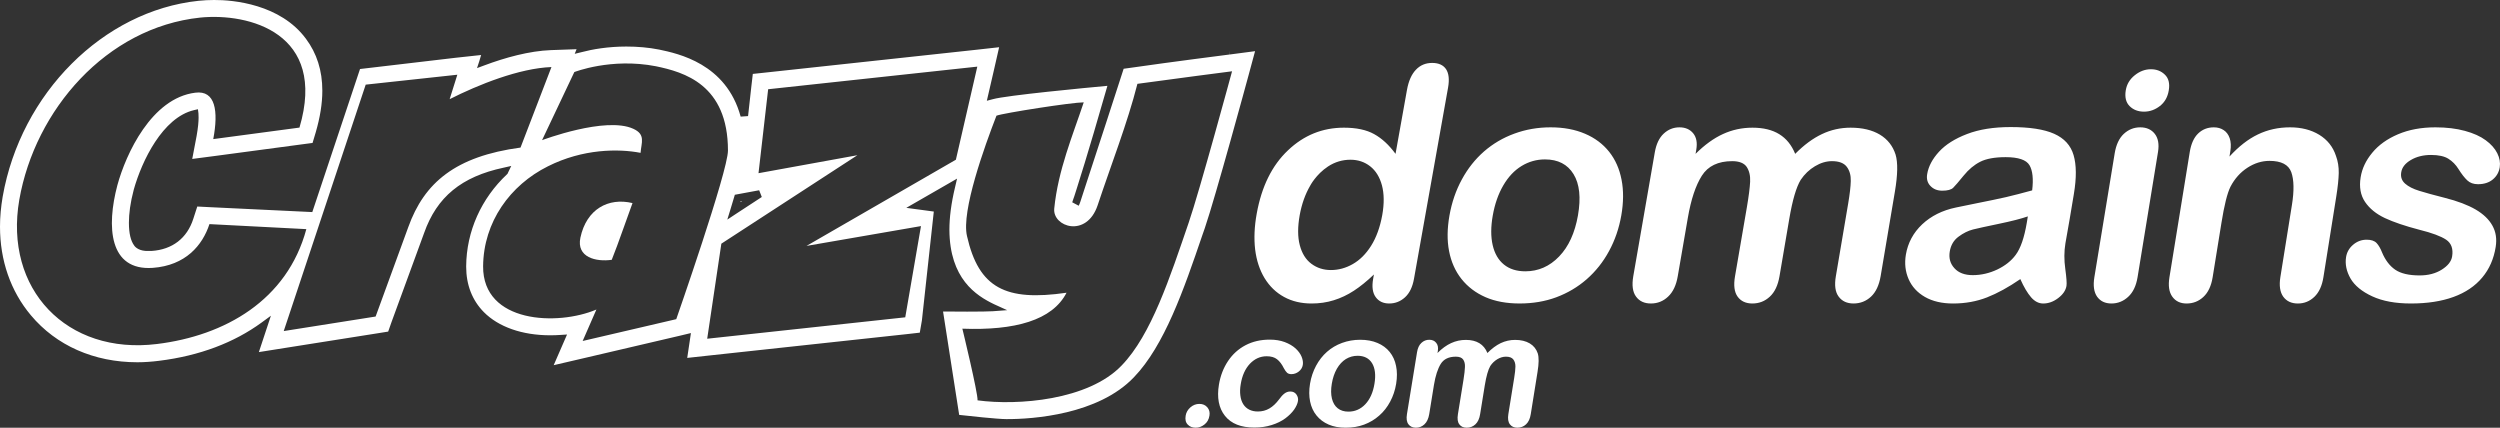 <svg version="1.1" id="Layer_1" xmlns="http://www.w3.org/2000/svg" xmlns:xlink="http://www.w3.org/1999/xlink" x="0px" y="0px"
	 width="387.438px" height="66.284px" viewBox="0 0 387.438 66.284" enable-background="new 0 0 387.438 66.284"
	 xml:space="preserve">
<rect x="0" y="0" width="387.438" height="66.284" fill="#333333" stroke="none"/>
<g>
	<defs>
		<rect id="SVGID_1_" y="0" width="387.438" height="66.284"/>
	</defs>
	<clipPath id="SVGID_2_">
		<use xlink:href="#SVGID_1_"  overflow="visible"/>
	</clipPath>
	<path clip-path="url(#SVGID_2_)" fill="#FFFFFF" d="M89.949,36.822c-0.656,3.072,2.436,3.79,4.856,3.442
		c0.9-2.192,2.867-7.908,3.217-8.792C94.271,30.573,90.892,32.415,89.949,36.822"/>
	<polygon clip-path="url(#SVGID_2_)" fill="#FFFFFF" points="114.781,31.186 114.741,31.33 115.028,31.146 	"/>
	<path clip-path="url(#SVGID_2_)" fill="#FFFFFF" d="M190.613,8.442l-0.082-0.573l0.061,0.573c-0.061,0-9.752,1.253-14.691,1.969
		l-1.763,0.245c-0.695,2.151-4.506,13.911-6.147,18.871c-0.204,0.656-0.389,1.23-0.552,1.702c-0.104,0.286-0.144,0.429-0.266,0.655
		l-1.005-0.534l0.165-0.491l0.165-0.471c0.102-0.307,0.224-0.698,0.366-1.148c1.497-4.65,3.997-13.256,4.755-15.939
		c-3.341,0.306-15.613,1.473-17.743,2.067l-0.943,0.247l1.086-4.692l0.82-3.605l-3.669,0.408l-32.413,3.505l-2.092,0.224
		l-0.243,2.09l-0.492,4.446l-1.149,0.083c-2.232-8.238-9.731-9.774-12.622-10.389C100.5,7.358,98.8,7.213,97.06,7.213
		c-2.848,0-5.288,0.432-6.905,0.863l-1.088,0.265l0.287-0.716l-3.975,0.141c-3.34,0.126-7.067,1.148-10.347,2.378l-1.105,0.411
		l0.369-1.127l0.264-0.903l-3.974,0.431l-14.792,1.74l-7.396,22.17l-15.819-0.757l-2.007-0.103l-0.616,1.906
		c-0.963,3.014-3.257,4.773-6.473,4.979H23.01c-1.394,0.062-2.049-0.575-2.212-0.838c-0.534-0.72-0.82-1.866-0.82-3.527
		c0-1.372,0.205-3.092,0.759-5.162c1.249-4.427,4.466-11.145,9.322-12.295l0.614-0.141l0.083,0.635
		c0.02,0.184,0.02,0.409,0.02,0.676c0,0.633-0.081,1.556-0.306,2.827l-0.678,3.565l3.606-0.471l13.339-1.783l1.701-0.225
		l0.491-1.638c0.675-2.317,1.024-4.467,1.024-6.455c0-3.135-0.86-5.798-2.54-8.052C43.438,0.637,36.144-0.02,33.173,0
		c-0.82,0-1.618,0.043-2.417,0.126C16.022,1.682,3.218,14.448,0.412,30.49C0.144,32.069,0,33.605,0,35.122
		c0,5.243,1.641,9.997,4.796,13.748c3.913,4.67,9.752,7.272,16.494,7.272c1.084,0,2.232-0.083,3.359-0.226
		c6.291-0.777,11.639-2.827,15.88-5.92l1.455-1.066l-1.866,5.636l4.262-0.676l14.241-2.254l1.538-0.247l0.51-1.455l5.061-13.831
		c1.967-5.573,5.778-8.727,12.335-10.121l1.168-0.265l-0.513,1.065l-0.06,0.142l-0.081,0.082c-3.976,3.729-6.293,8.812-6.333,14.262
		v0.06c0,2.829,0.942,5.226,2.745,7.048c2.255,2.274,5.901,3.586,10.285,3.586c0.555,0,1.107-0.02,1.642-0.059l0.961-0.062
		l-2.07,4.753l5.103-1.188l14.465-3.382l1.7-0.408l-0.573,3.851l3.382-0.369l30.691-3.32l1.968-0.224l0.329-1.905l1.843-16.863
		l-4.263-0.574l7.869-4.529l-0.308,1.313c-0.615,2.56-0.88,4.752-0.88,6.617c0.04,7.582,4.118,10.184,6.924,11.535l2.03,0.923
		l-2.235,0.164c-0.491,0.04-2.192,0.062-3.975,0.062c-1.434,0-2.888-0.021-3.728-0.021l2.498,16.023
		c1.436,0.163,5.963,0.654,7.317,0.654c4.097,0.021,14.259-0.695,19.771-6.493c4.713-4.898,7.723-13.564,10.595-22.006l0.387-1.106
		c1.659-4.856,6.557-22.867,6.762-23.625l1.024-3.791L190.613,8.442z M113.778,30.53l0.103-0.347l3.77-0.698l0.409,1.045
		l-4.015,2.623l-1.332,0.881l0.472-1.536C113.389,31.822,113.594,31.166,113.778,30.53 M24.322,53.313
		C10.369,55.037,0.574,44.832,2.993,30.942C5.432,17.048,16.474,4.263,31.021,2.726c7.541-0.757,19.731,2.377,15.389,17.048
		l-13.36,1.783c0.818-4.343,0.348-7.601-2.788-7.192c-6.779,0.84-10.755,9.506-12.068,14.322c-1.72,6.474-1.287,13.297,5.473,12.826
		c5.102-0.369,7.722-3.504,8.79-6.781l15.017,0.778C44.504,46.553,34.833,52.024,24.322,53.313 M63.271,35.203l-5.06,13.852
		l-14.24,2.252l12.704-38.19l14.2-1.537l-1.191,3.789c4.447-2.252,10.799-4.793,15.777-4.978l-4.794,12.479
		C70.626,24.221,65.751,28.278,63.271,35.203 M104.803,49.463l-14.506,3.381c0,0,1.374-3.138,2.131-4.877
		c-5.982,2.562-17.621,2.151-17.558-6.699c0.06-6.885,4.199-12.581,10.037-15.491c5.451-2.746,10.983-2.746,14.364-2.09
		c0.123-1.599,0.82-2.847-1.127-3.729c-4.282-1.967-14.138,1.762-14.138,1.762l5-10.552c0,0,5.698-2.254,12.643-0.901
		c4.324,0.901,11.167,2.807,11.167,13.073C112.816,26.535,104.803,49.463,104.803,49.463 M148.138,24.752l-23.152,13.359
		l14.856-2.572l2.887-0.5l-0.111,0.646l-2.327,13.492l-30.693,3.318l2.192-14.73l21.083-13.709l-15.324,2.786l1.494-13.011
		l32.414-3.503L148.138,24.752z M184.219,34.505c-2.909,8.483-5.799,17.397-10.388,22.131c-5.162,5.408-16.144,6.246-22.334,5.408
		c0.082-1.066-2.354-11.107-2.354-11.107c8.133,0.309,13.953-1.289,16.145-5.572c-9.446,1.372-13.606-0.717-15.429-8.79
		c-0.901-3.853,2.725-13.891,4.568-18.646c1.067-0.409,11.701-2.068,13.525-2.068c-1.721,5.163-3.976,10.509-4.57,16.452
		c-0.286,2.848,4.998,4.612,6.722-0.491c2.067-6.229,4.628-12.766,6.167-18.831c4.998-0.696,14.668-1.945,14.668-1.945
		S185.899,29.63,184.219,34.505"/>
	<path clip-path="url(#SVGID_2_)" fill="#FFFFFF" d="M185.876,62.594c-0.519,0-0.979,0.175-1.396,0.538
		c-0.407,0.359-0.652,0.788-0.732,1.284c-0.099,0.592,0,1.055,0.319,1.378c0.308,0.332,0.719,0.489,1.229,0.489
		c0.491,0,0.94-0.157,1.363-0.495c0.424-0.332,0.681-0.78,0.775-1.372c0.087-0.507-0.023-0.934-0.326-1.29
		C186.797,62.767,186.393,62.594,185.876,62.594 M200.775,53.994c-0.438-0.397-0.999-0.724-1.677-0.982
		c-0.685-0.253-1.447-0.377-2.321-0.377c-1.394,0-2.641,0.284-3.753,0.865c-1.1,0.579-2.003,1.395-2.708,2.448
		c-0.706,1.056-1.182,2.275-1.411,3.649c-0.338,2.031-0.025,3.646,0.938,4.855c0.962,1.208,2.476,1.809,4.549,1.809
		c0.977,0,1.87-0.131,2.692-0.394c0.824-0.255,1.522-0.603,2.114-1.036c0.573-0.431,1.025-0.883,1.363-1.357
		c0.322-0.474,0.529-0.92,0.592-1.334c0.06-0.353-0.024-0.69-0.238-1c-0.221-0.313-0.538-0.467-0.946-0.467
		c-0.348,0-0.65,0.11-0.926,0.324c-0.271,0.207-0.537,0.508-0.808,0.885c-0.476,0.636-0.973,1.11-1.512,1.421
		c-0.527,0.312-1.127,0.469-1.798,0.469c-0.499,0-0.945-0.098-1.326-0.289c-0.381-0.192-0.695-0.474-0.926-0.845
		c-0.236-0.378-0.388-0.827-0.449-1.353c-0.069-0.528-0.054-1.111,0.059-1.743c0.216-1.343,0.697-2.397,1.426-3.174
		c0.738-0.769,1.603-1.157,2.588-1.157c0.69,0,1.227,0.156,1.618,0.47c0.397,0.305,0.749,0.775,1.054,1.394
		c0.177,0.32,0.34,0.552,0.502,0.699c0.167,0.14,0.383,0.209,0.661,0.209c0.418,0,0.811-0.139,1.158-0.414
		c0.345-0.28,0.547-0.618,0.614-1.023c0.061-0.386,0-0.809-0.188-1.267C201.528,54.826,201.209,54.392,200.775,53.994
		 M215.369,54.545c-0.489-0.604-1.123-1.076-1.896-1.398c-0.769-0.326-1.662-0.492-2.676-0.492c-0.998,0-1.929,0.166-2.814,0.488
		c-0.88,0.322-1.659,0.785-2.335,1.38c-0.678,0.6-1.24,1.316-1.691,2.159c-0.451,0.845-0.77,1.773-0.937,2.788
		c-0.165,1.009-0.155,1.927,0.013,2.759c0.173,0.832,0.499,1.556,0.994,2.161c0.496,0.612,1.119,1.081,1.876,1.404
		c0.758,0.332,1.638,0.489,2.658,0.489c1.022,0,1.972-0.156,2.839-0.479c0.873-0.327,1.656-0.789,2.338-1.396
		c0.696-0.601,1.259-1.33,1.708-2.174c0.452-0.843,0.761-1.763,0.923-2.764c0.164-1.005,0.16-1.93-0.016-2.76
		C216.191,55.873,215.86,55.154,215.369,54.545 M213.008,59.47c-0.223,1.356-0.696,2.412-1.418,3.175
		c-0.729,0.771-1.606,1.148-2.622,1.148c-0.664,0-1.221-0.173-1.659-0.521c-0.438-0.346-0.735-0.854-0.895-1.502
		c-0.159-0.659-0.165-1.425-0.019-2.301c0.145-0.882,0.406-1.654,0.784-2.321c0.378-0.656,0.848-1.163,1.399-1.506
		c0.554-0.335,1.157-0.504,1.808-0.504c1.017,0,1.767,0.378,2.242,1.136C213.101,57.043,213.233,58.107,213.008,59.47
		 M237.076,53.22c-0.601-0.359-1.36-0.545-2.273-0.545c-0.786,0-1.53,0.172-2.231,0.501c-0.692,0.336-1.389,0.845-2.058,1.531
		c-0.28-0.681-0.696-1.188-1.248-1.522c-0.555-0.338-1.251-0.51-2.096-0.51c-0.812,0-1.563,0.168-2.284,0.497
		c-0.716,0.327-1.417,0.836-2.113,1.535l0.057-0.317c0.085-0.545,0-0.966-0.264-1.27c-0.249-0.31-0.6-0.466-1.067-0.466
		c-0.473,0-0.878,0.166-1.222,0.492c-0.351,0.322-0.567,0.804-0.671,1.436l-1.562,9.594c-0.116,0.691-0.038,1.219,0.229,1.575
		c0.266,0.355,0.656,0.532,1.16,0.532c0.515,0,0.956-0.177,1.331-0.532c0.377-0.356,0.615-0.884,0.731-1.575l0.734-4.53
		c0.234-1.414,0.584-2.49,1.05-3.247c0.468-0.751,1.245-1.124,2.344-1.124c0.547,0,0.926,0.146,1.137,0.449
		c0.202,0.294,0.295,0.675,0.272,1.142c-0.015,0.469-0.086,1.121-0.224,1.971l-0.863,5.34c-0.117,0.708-0.05,1.234,0.214,1.583
		c0.254,0.354,0.636,0.524,1.145,0.524c0.521,0,0.972-0.171,1.35-0.524c0.373-0.349,0.623-0.875,0.731-1.583l0.721-4.457
		c0.235-1.43,0.521-2.431,0.852-2.999c0.295-0.445,0.657-0.787,1.096-1.055c0.447-0.263,0.885-0.391,1.327-0.391
		c0.545,0,0.932,0.141,1.153,0.438c0.219,0.295,0.324,0.655,0.32,1.094c-0.007,0.437-0.069,1.009-0.186,1.73l-0.91,5.639
		c-0.111,0.691-0.033,1.219,0.233,1.575c0.263,0.355,0.653,0.532,1.158,0.532c0.525,0,0.974-0.171,1.353-0.524
		c0.375-0.349,0.62-0.875,0.73-1.583l1.049-6.544c0.215-1.304,0.226-2.256,0.033-2.867C238.092,54.101,237.681,53.583,237.076,53.22
		"/>
	<path clip-path="url(#SVGID_2_)" fill="#FFFFFF" d="M221.951,9.752c-1.019,0-1.858,0.353-2.523,1.06
		c-0.676,0.705-1.134,1.742-1.382,3.122l-1.773,9.909c-1.006-1.379-2.112-2.395-3.314-3.059c-1.198-0.668-2.762-0.997-4.687-0.997
		c-3.323,0-6.22,1.174-8.679,3.522c-2.472,2.337-4.079,5.611-4.834,9.804c-0.362,1.988-0.44,3.833-0.244,5.541
		c0.209,1.703,0.698,3.188,1.462,4.451c0.77,1.258,1.773,2.237,3.022,2.916c1.237,0.678,2.663,1.014,4.268,1.014
		c1.21,0,2.353-0.165,3.44-0.505c1.08-0.335,2.115-0.824,3.107-1.471c0.994-0.647,2.032-1.492,3.11-2.519l-0.116,0.657
		c-0.222,1.231-0.091,2.185,0.388,2.843c0.478,0.666,1.179,0.994,2.094,0.994c0.925,0,1.747-0.313,2.45-0.956
		c0.704-0.642,1.169-1.596,1.396-2.881l5.278-29.612c0.225-1.259,0.118-2.214-0.31-2.865C223.67,10.081,222.961,9.752,221.951,9.752
		 M214.213,33.336c-0.346,1.906-0.929,3.492-1.73,4.762c-0.801,1.271-1.754,2.211-2.839,2.828c-1.081,0.618-2.211,0.924-3.386,0.924
		c-1.157,0-2.168-0.328-3.033-0.976c-0.863-0.642-1.461-1.611-1.794-2.888c-0.335-1.275-0.335-2.829-0.009-4.65
		c0.313-1.716,0.852-3.229,1.613-4.541c0,0,0.902-1.762,2.777-2.997c1.082-0.711,2.252-1.043,3.475-1.043
		c1.171,0,2.186,0.338,3.06,1.021c0.86,0.676,1.472,1.662,1.821,2.953C214.508,30.014,214.532,31.552,214.213,33.336 M249.38,23.523
		c-0.965-1.21-2.212-2.148-3.748-2.799c-1.532-0.656-3.305-0.99-5.325-0.99c-1.987,0-3.865,0.327-5.622,0.976
		c-1.761,0.642-3.329,1.57-4.703,2.765c-1.367,1.199-2.512,2.64-3.427,4.329c-0.925,1.692-1.562,3.551-1.924,5.585
		c-0.355,2.015-0.383,3.859-0.062,5.522c0.321,1.662,0.959,3.107,1.925,4.324c0.976,1.226,2.212,2.159,3.715,2.817
		c1.502,0.656,3.268,0.981,5.297,0.981c2.046,0,3.945-0.318,5.684-0.965c1.76-0.658,3.324-1.583,4.713-2.796
		c1.384-1.215,2.546-2.668,3.455-4.354c0.92-1.686,1.552-3.533,1.903-5.531c0.349-2.014,0.368-3.862,0.038-5.534
		C250.979,26.181,250.341,24.738,249.38,23.523 M244.543,33.389c-0.477,2.701-1.439,4.825-2.915,6.355
		c-1.47,1.532-3.218,2.302-5.244,2.302c-1.341,0-2.451-0.348-3.312-1.049c-0.861-0.696-1.444-1.699-1.745-3.011
		c-0.3-1.307-0.295-2.847,0.016-4.598c0.311-1.769,0.854-3.323,1.627-4.651c0.771-1.327,1.719-2.332,2.834-3.011
		c1.11-0.679,2.327-1.022,3.628-1.022c2.023,0,3.501,0.762,4.433,2.29C244.798,28.52,245.022,30.649,244.543,33.389 M291.334,20.863
		c-1.199-0.714-2.705-1.076-4.536-1.076c-1.563,0-3.054,0.329-4.448,0.997c-1.404,0.664-2.779,1.68-4.14,3.059
		c-0.555-1.366-1.372-2.373-2.469-3.048c-1.089-0.674-2.474-1.008-4.152-1.008c-1.616,0-3.136,0.325-4.569,0.983
		c-1.433,0.653-2.847,1.681-4.25,3.073l0.109-0.636c0.188-1.086,0.025-1.93-0.473-2.544c-0.506-0.617-1.218-0.929-2.13-0.929
		c-0.944,0-1.763,0.334-2.459,0.99c-0.69,0.651-1.144,1.616-1.362,2.874l-3.338,19.209c-0.238,1.396-0.1,2.452,0.428,3.157
		c0.519,0.715,1.288,1.07,2.299,1.07c1.032,0,1.926-0.355,2.675-1.07c0.754-0.705,1.254-1.762,1.491-3.157l1.567-9.071
		c0.487-2.824,1.208-4.989,2.161-6.496c0.953-1.508,2.532-2.264,4.708-2.264c1.098,0,1.844,0.3,2.249,0.892
		c0.398,0.607,0.58,1.372,0.531,2.305c-0.047,0.938-0.216,2.248-0.503,3.94l-1.838,10.694c-0.245,1.41-0.109,2.467,0.405,3.172
		c0.507,0.7,1.269,1.056,2.279,1.056c1.053,0,1.952-0.355,2.706-1.056c0.764-0.705,1.264-1.762,1.503-3.172l1.521-8.926
		c0.489-2.871,1.074-4.867,1.762-6.003c0.595-0.883,1.327-1.589,2.212-2.115c0.875-0.525,1.758-0.787,2.634-0.787
		c1.101,0,1.864,0.297,2.304,0.887c0.438,0.59,0.638,1.324,0.611,2.192c-0.018,0.865-0.155,2.024-0.397,3.464l-1.914,11.288
		c-0.239,1.396-0.096,2.452,0.431,3.157c0.527,0.715,1.289,1.07,2.312,1.07c1.04,0,1.944-0.355,2.701-1.056
		c0.754-0.705,1.254-1.762,1.495-3.172l2.211-13.111c0.439-2.603,0.473-4.511,0.108-5.729
		C293.344,22.625,292.536,21.589,291.334,20.863 M318.342,20.732c-1.562-0.696-3.811-1.04-6.747-1.04
		c-2.621,0-4.874,0.354-6.754,1.078c-1.881,0.72-3.331,1.636-4.352,2.753c-1.023,1.122-1.627,2.267-1.822,3.45
		c-0.13,0.746,0.036,1.366,0.506,1.85c0.467,0.487,1.069,0.729,1.828,0.729c0.824,0,1.396-0.154,1.699-0.459
		c0.306-0.297,0.837-0.928,1.617-1.88c0.769-0.947,1.621-1.663,2.557-2.139s2.252-0.72,3.946-0.72c1.975,0,3.209,0.422,3.698,1.249
		s0.631,2.131,0.417,3.901c-1.478,0.408-2.828,0.757-4.07,1.049c-1.261,0.283-2.751,0.597-4.488,0.938
		c-1.739,0.351-2.832,0.568-3.271,0.671c-2.101,0.441-3.835,1.307-5.214,2.601c-1.374,1.298-2.219,2.868-2.53,4.701
		c-0.227,1.363-0.085,2.622,0.421,3.787c0.508,1.165,1.353,2.091,2.539,2.77c1.185,0.678,2.641,1.014,4.357,1.014
		c1.885,0,3.627-0.313,5.246-0.943c1.619-0.633,3.346-1.579,5.176-2.84c0.545,1.231,1.1,2.16,1.665,2.818
		c0.562,0.646,1.19,0.965,1.878,0.965c0.812,0,1.591-0.279,2.333-0.846c0.738-0.564,1.16-1.189,1.276-1.884
		c0.064-0.387,0-1.276-0.186-2.642c-0.192-1.371-0.188-2.686,0.019-3.943c0.241-1.353,0.461-2.57,0.645-3.669
		c0.189-1.098,0.411-2.431,0.671-4.008c0.414-2.493,0.399-4.493-0.046-6C320.917,22.533,319.911,21.433,318.342,20.732
		 M314.108,34.492c-0.391,2.332-0.969,4.004-1.735,5.021c-0.679,0.92-1.627,1.667-2.84,2.252c-1.223,0.578-2.491,0.874-3.808,0.874
		c-1.248,0-2.198-0.36-2.838-1.071c-0.657-0.714-0.894-1.579-0.722-2.597c0.164-0.983,0.615-1.748,1.364-2.297
		c0.745-0.553,1.487-0.921,2.241-1.112c0.747-0.182,2.093-0.482,4.035-0.883c1.931-0.4,3.419-0.784,4.458-1.143L314.108,34.492z
		 M333.341,10.731c-0.889,0-1.729,0.308-2.497,0.925c-0.781,0.618-1.25,1.4-1.404,2.348c-0.171,1.049,0.025,1.863,0.59,2.434
		c0.568,0.574,1.313,0.865,2.241,0.865c0.898,0,1.72-0.296,2.464-0.876c0.747-0.582,1.203-1.392,1.372-2.423
		c0.176-1.067-0.021-1.876-0.604-2.433C334.934,11.011,334.211,10.731,333.341,10.731 M331.687,19.734
		c-0.982,0-1.826,0.342-2.552,1.013c-0.716,0.673-1.188,1.672-1.407,2.998l-3.152,19.211c-0.216,1.312-0.068,2.317,0.423,3.022
		c0.503,0.7,1.236,1.056,2.221,1.056c0.979,0,1.85-0.342,2.594-1.032c0.752-0.688,1.236-1.701,1.457-3.046l3.168-19.411
		c0.193-1.191,0.027-2.126-0.498-2.799C333.419,20.076,332.665,19.734,331.687,19.734 M359.434,20.893
		c-1.266-0.772-2.776-1.159-4.531-1.159c-1.814,0-3.472,0.369-4.984,1.098c-1.514,0.727-2.98,1.868-4.405,3.428l0.131-0.807
		c0.134-0.807,0.091-1.483-0.1-2.043c-0.195-0.555-0.509-0.978-0.937-1.251c-0.424-0.282-0.933-0.425-1.52-0.425
		c-0.961,0-1.774,0.32-2.429,0.952c-0.653,0.631-1.091,1.587-1.298,2.86l-3.15,19.411c-0.213,1.312-0.066,2.317,0.445,3.022
		c0.504,0.7,1.238,1.056,2.209,1.056c0.996,0,1.868-0.336,2.6-1.014c0.739-0.679,1.223-1.707,1.442-3.064l1.36-8.411
		c0.438-2.739,0.903-4.61,1.399-5.606c0.649-1.248,1.53-2.233,2.625-2.945c1.096-0.711,2.233-1.064,3.426-1.064
		c1.823,0,2.953,0.585,3.377,1.754c0.418,1.171,0.454,2.868,0.098,5.077l-1.793,11.195c-0.207,1.312-0.055,2.317,0.449,3.022
		c0.512,0.7,1.264,1.056,2.262,1.056c0.983,0,1.835-0.342,2.558-1.032c0.721-0.688,1.191-1.701,1.404-3.046l1.991-12.498
		c0.235-1.472,0.364-2.685,0.384-3.638c0.018-0.953-0.124-1.836-0.429-2.658C361.558,22.751,360.688,21.664,359.434,20.893
		 M373.627,24.794c0.875-0.52,1.923-0.78,3.127-0.78c1.172,0,2.076,0.2,2.692,0.593c0.625,0.394,1.144,0.921,1.546,1.574
		c0.497,0.792,0.953,1.374,1.374,1.77c0.413,0.396,0.969,0.595,1.656,0.595c0.946,0,1.714-0.248,2.308-0.742
		c0.589-0.491,0.948-1.12,1.069-1.894c0.108-0.698-0.018-1.427-0.387-2.165c-0.367-0.734-0.96-1.405-1.792-2.015
		c-0.822-0.605-1.896-1.089-3.225-1.449c-1.317-0.361-2.837-0.547-4.569-0.547c-2.201,0-4.131,0.365-5.797,1.076
		c-1.677,0.714-3.011,1.667-3.992,2.864c-0.992,1.191-1.586,2.467-1.799,3.81c-0.243,1.511-0.012,2.784,0.685,3.811
		c0.702,1.036,1.73,1.865,3.074,2.501c1.341,0.625,3.124,1.232,5.333,1.807c1.966,0.487,3.353,1.005,4.163,1.547
		c0.8,0.544,1.114,1.406,0.925,2.584c-0.121,0.774-0.655,1.455-1.611,2.056c-0.955,0.6-2.095,0.895-3.432,0.895
		c-1.654,0-2.915-0.295-3.779-0.885c-0.859-0.587-1.536-1.485-2.039-2.679c-0.246-0.625-0.525-1.106-0.847-1.454
		c-0.322-0.343-0.829-0.517-1.538-0.517c-0.801,0-1.499,0.265-2.11,0.789c-0.606,0.521-0.961,1.155-1.08,1.894
		c-0.176,1.113,0.057,2.225,0.691,3.334c0.646,1.104,1.771,2.023,3.367,2.761c1.604,0.744,3.604,1.107,6.004,1.107
		c2.527,0,4.715-0.336,6.583-1.014c1.863-0.679,3.347-1.683,4.453-3.006c1.104-1.316,1.801-2.905,2.089-4.757
		c0.196-1.234,0.027-2.328-0.507-3.287c-0.528-0.955-1.389-1.785-2.593-2.494c-1.212-0.706-2.805-1.314-4.802-1.818
		c-1.679-0.424-2.991-0.789-3.94-1.082c-0.952-0.292-1.685-0.665-2.199-1.119c-0.511-0.454-0.716-1.027-0.604-1.738
		C372.245,25.948,372.746,25.308,373.627,24.794"/>
</g>
</svg>